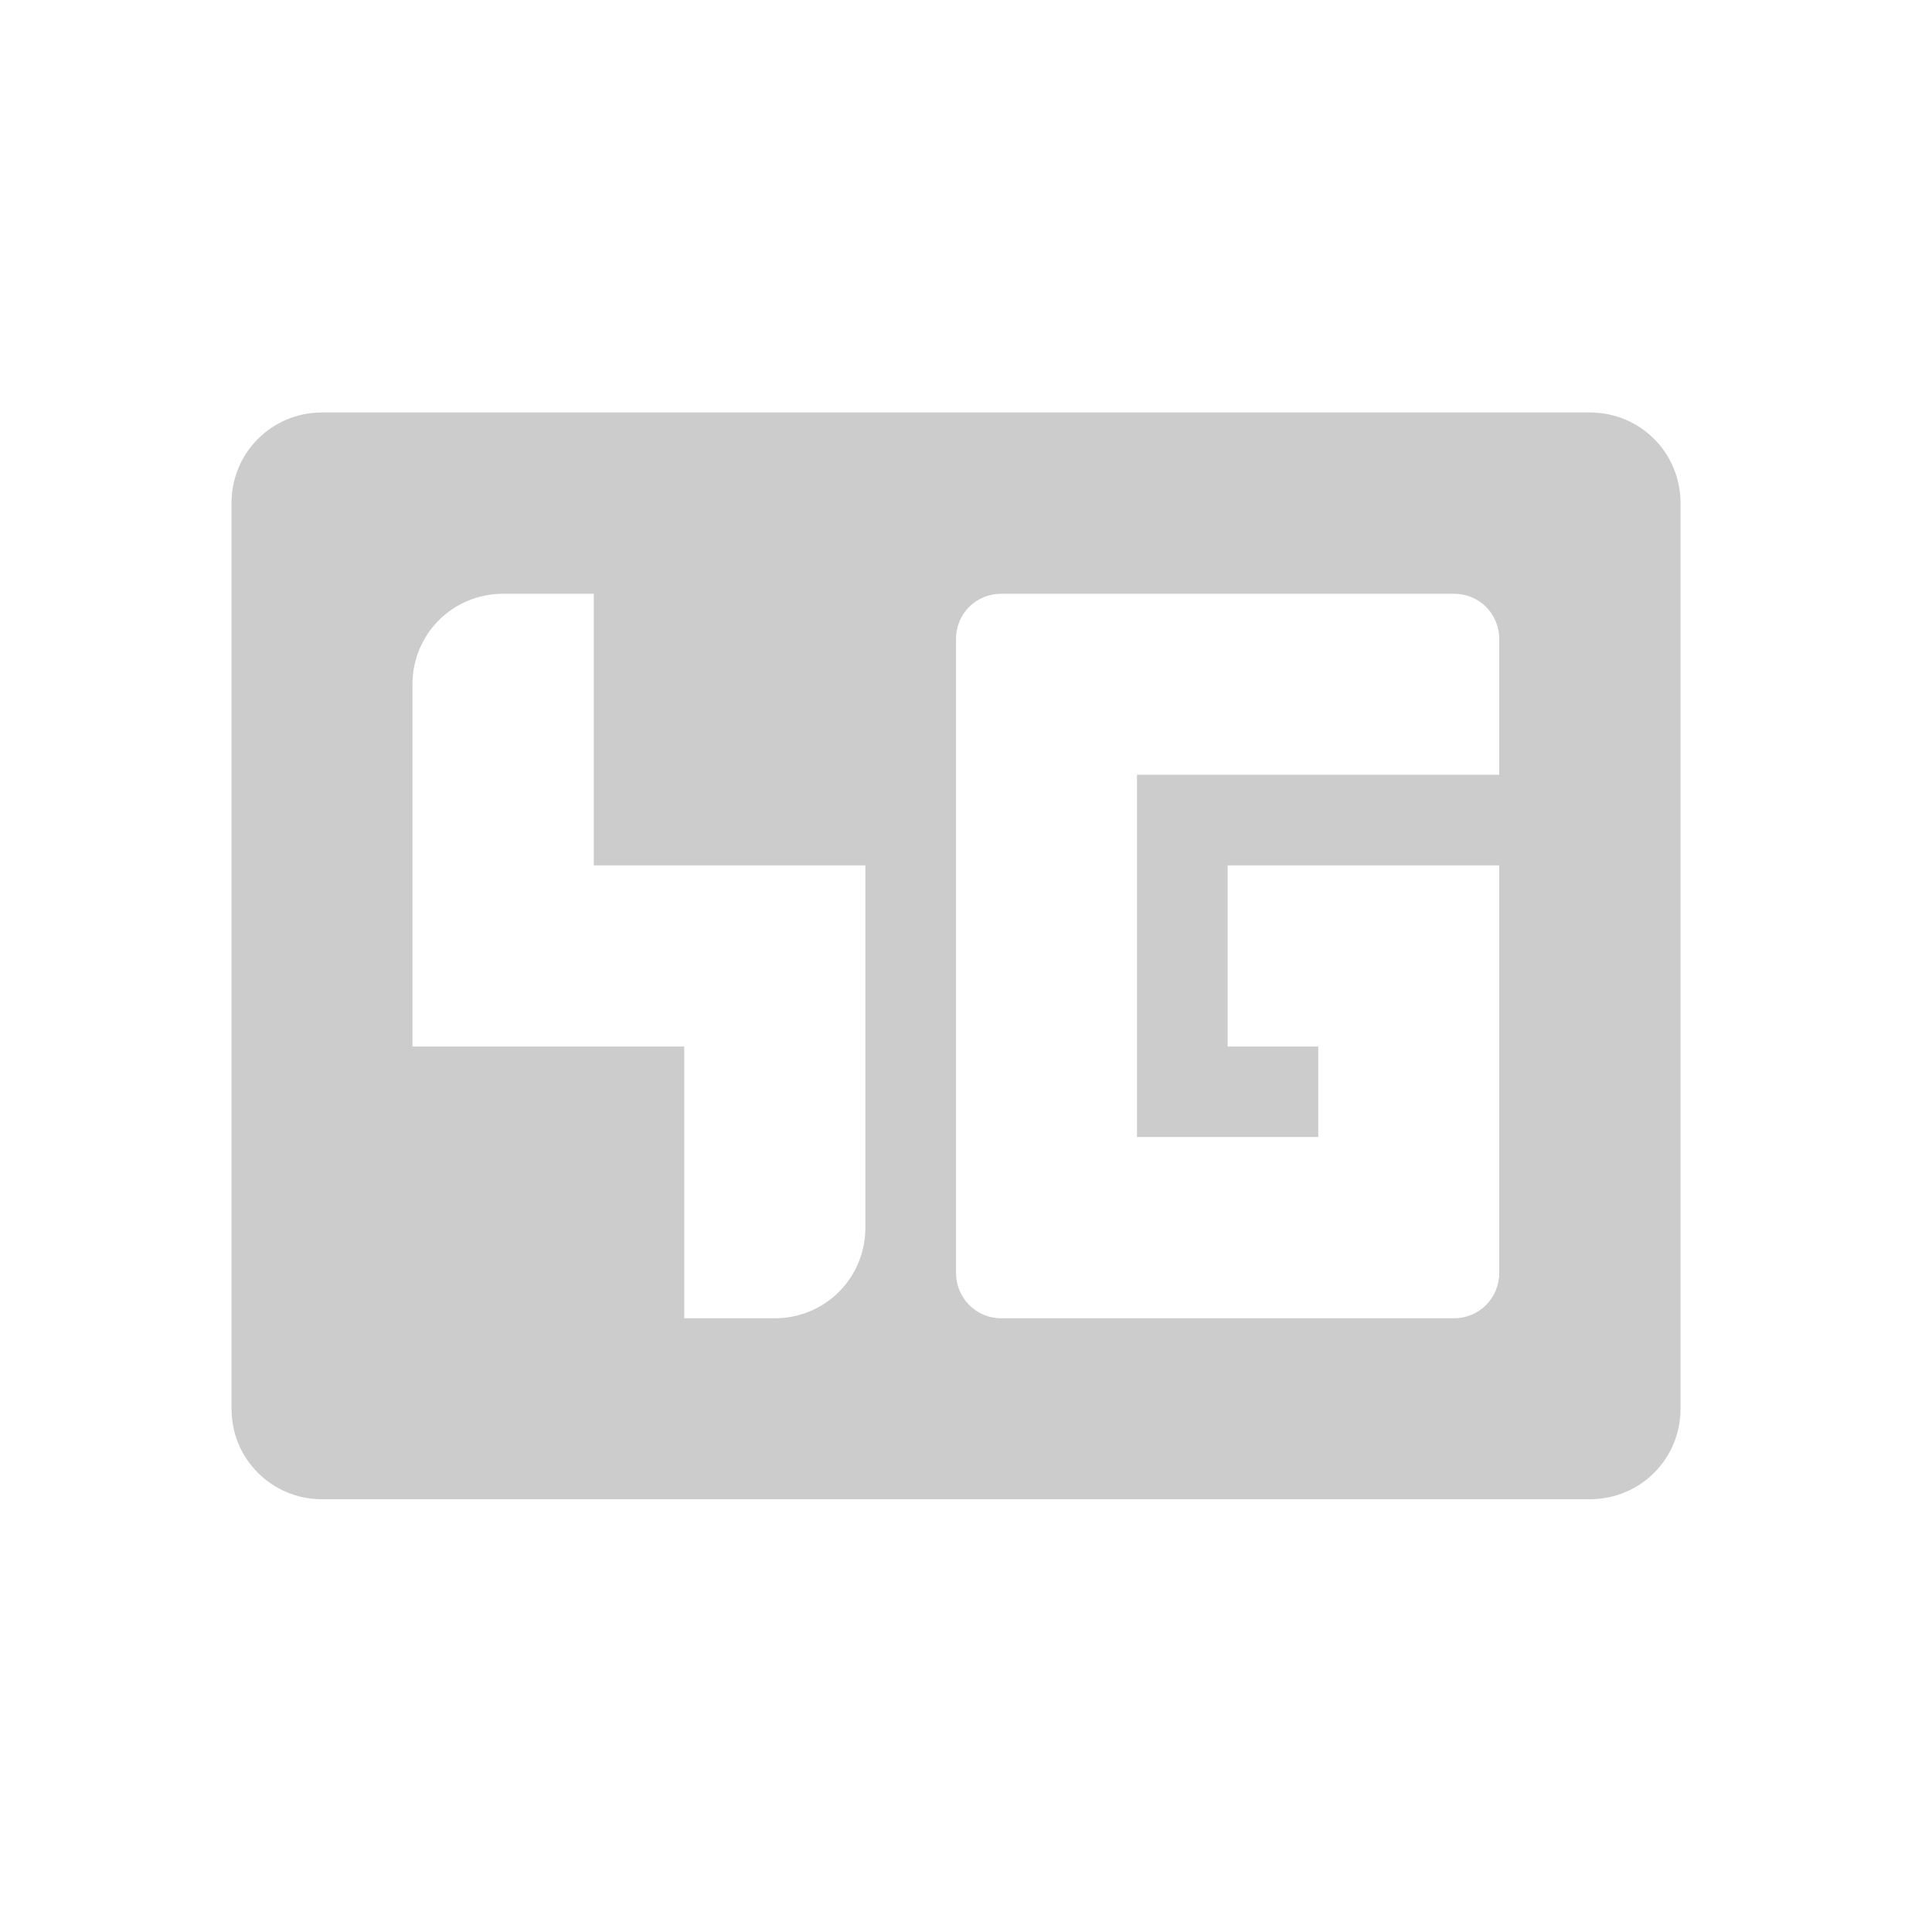 <?xml version="1.0" encoding="UTF-8"?>
<svg xmlns="http://www.w3.org/2000/svg" xmlns:xlink="http://www.w3.org/1999/xlink" width="12pt" height="12pt" viewBox="0 0 12 12" version="1.1">
<g id="surface1">
<path style=" stroke:none;fill-rule:nonzero;fill:rgb(80%,80%,80%);fill-opacity:1;" d="M 2 2.562 C 1.688 2.562 1.438 2.812 1.438 3.125 L 1.438 8.75 C 1.438 9.062 1.688 9.312 2 9.312 L 9.875 9.312 C 10.188 9.312 10.438 9.062 10.438 8.75 L 10.438 3.125 C 10.438 2.812 10.188 2.562 9.875 2.562 Z M 3.125 3.688 L 3.688 3.688 L 3.688 5.375 L 5.375 5.375 L 5.375 7.625 C 5.375 7.938 5.125 8.188 4.812 8.188 L 4.25 8.188 L 4.25 6.5 L 2.562 6.5 L 2.562 4.25 C 2.562 3.938 2.812 3.688 3.125 3.688 Z M 6.219 3.688 L 9.031 3.688 C 9.188 3.688 9.312 3.812 9.312 3.969 L 9.312 4.812 L 7.062 4.812 L 7.062 7.062 L 8.188 7.062 L 8.188 6.5 L 7.625 6.5 L 7.625 5.375 L 9.312 5.375 L 9.312 7.906 C 9.312 8.062 9.188 8.188 9.031 8.188 L 6.219 8.188 C 6.062 8.188 5.938 8.062 5.938 7.906 L 5.938 3.969 C 5.938 3.812 6.062 3.688 6.219 3.688 Z M 6.219 3.688 "/>
</g>
</svg>
